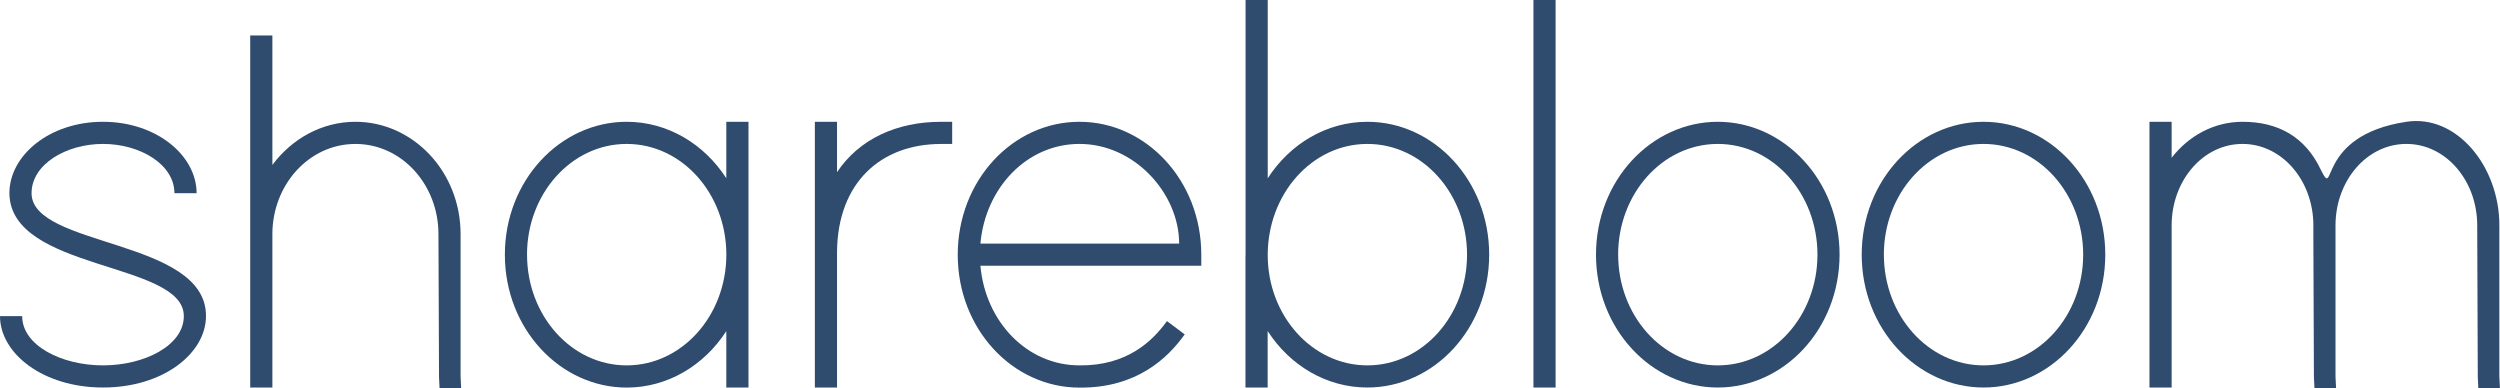 <svg xmlns="http://www.w3.org/2000/svg" viewBox="0 0 1691.28 262.53"><defs><style>.cls-1{fill:#2f4b6d;}</style></defs><title>blue-logo</title><g id="Layer_2" data-name="Layer 2"><g id="Layer_2-2" data-name="Layer 2"><path class="cls-1" d="M133,130.7H118c0-19.47-23.22-33.33-48.31-33.33S21.35,111.23,21.35,130.7c0,36.71,118.34,30.72,118,83.15,0,25.09-28.84,48.31-69.66,48.31S0,238.94,0,213.85H15c0,19.85,26.59,33.33,54.68,33.33s54.68-13.48,54.68-33.33c0-37.08-117.6-30.34-118-83.15,0-25.46,27-48.31,63.29-48.31S133,105.24,133,130.7Z"/><path class="cls-1" d="M184.26,111.6c13.11-17.6,33.33-29.21,56.18-29.21,38.94,0,71.15,33.71,71.15,76v96.25l.38,7.86H297.36L297,255l-.38-96.62c0-33.33-24.72-61-56.17-61s-56.18,27.72-56.18,61V262.16h-15V24h15V111.6Z"/><path class="cls-1" d="M341.55,172.28c0-50.19,37.45-89.89,82.39-89.89,27.72,0,52.44,15,67.42,38.2V82.39h15V262.16h-15V224c-15,23.22-39.7,38.2-67.42,38.2C379,262.16,341.55,222.46,341.55,172.28Zm15,0c0,41.19,30,74.9,67.41,74.9s67.42-33.71,67.42-74.9-30-74.91-67.42-74.91S356.53,131.08,356.53,172.28Z"/><path class="cls-1" d="M566.26,116.47c15-22.47,40.45-34.08,70.41-34.08h7.49v15h-7.49c-40.83,0-70,26.22-70.41,73v91.76h-15V82.39h15v34.08Z"/><path class="cls-1" d="M789.47,217.22l12,9c-11.23,15.72-32.21,36.32-71.16,36-45.31,0-82.39-39.7-82.39-89.88S685,82.39,730.29,82.39c45,0,82.4,39.7,82.4,89.89v7.49H663.26c3.37,37.82,31.46,67.41,67,67.41C762.5,247.55,779.73,230.7,789.47,217.22ZM663.26,164.79H797.71c0-33.71-30-67.42-67.42-67.42C694.72,97.37,666.63,127,663.26,164.79Z"/><path class="cls-1" d="M842.64,172.65V0h15V120.59c15-23.22,39.7-38.2,67.42-38.2,44.94,0,82.39,39.7,82.39,89.89S970,262.16,925,262.16c-27.72,0-52.44-15-67.42-38.2v38.2h-15V172.65Zm15,0c0,40.82,30,74.53,67.42,74.53s67.41-33.71,67.41-74.9-30-74.91-67.41-74.91S857.62,131.08,857.62,172.65Z"/><path class="cls-1" d="M1037.39,7.49V0h15V262.16h-15V7.49Z"/><path class="cls-1" d="M1079.71,172.28c0-50.19,37.45-89.89,82.39-89.89s82.39,39.7,82.39,89.89-37.45,89.88-82.39,89.88S1079.71,222.46,1079.71,172.28Zm15,0c0,41.19,30,74.9,67.41,74.9s67.41-33.71,67.41-74.9-30-74.91-67.41-74.91S1094.69,131.08,1094.69,172.28Z"/><path class="cls-1" d="M1259.47,172.28c0-50.19,37.45-89.89,82.39-89.89s82.39,39.7,82.39,89.89-37.45,89.88-82.39,89.88S1259.47,222.46,1259.47,172.28Zm15,0c0,41.19,30,74.9,67.41,74.9s67.41-33.71,67.41-74.9-30-74.91-67.41-74.91S1274.45,131.08,1274.45,172.28Z"/><path class="cls-1" d="M1569.94,114.6c10.86,22.1-4.12-22.84,58-32.21,34.08-5.24,62.91,30.34,62.91,70V254.67l.38,7.86h-14.61l-.37-7.49-.38-102.61c0-30-21-55.06-47.93-55.06s-47.94,25.1-47.94,55.06V254.67l.37,7.86h-14.6l-.38-7.49c0-31.83-.37-63.29-.37-95.12v-7.49c0-30-21-55.06-47.94-55.06s-47.94,25.1-47.94,55.06V262.16h-15V82.39h15v24.35c11.61-15,28.84-24.35,47.94-24.35C1541.1,82.39,1559.45,92.5,1569.94,114.6Z"/></g></g></svg>